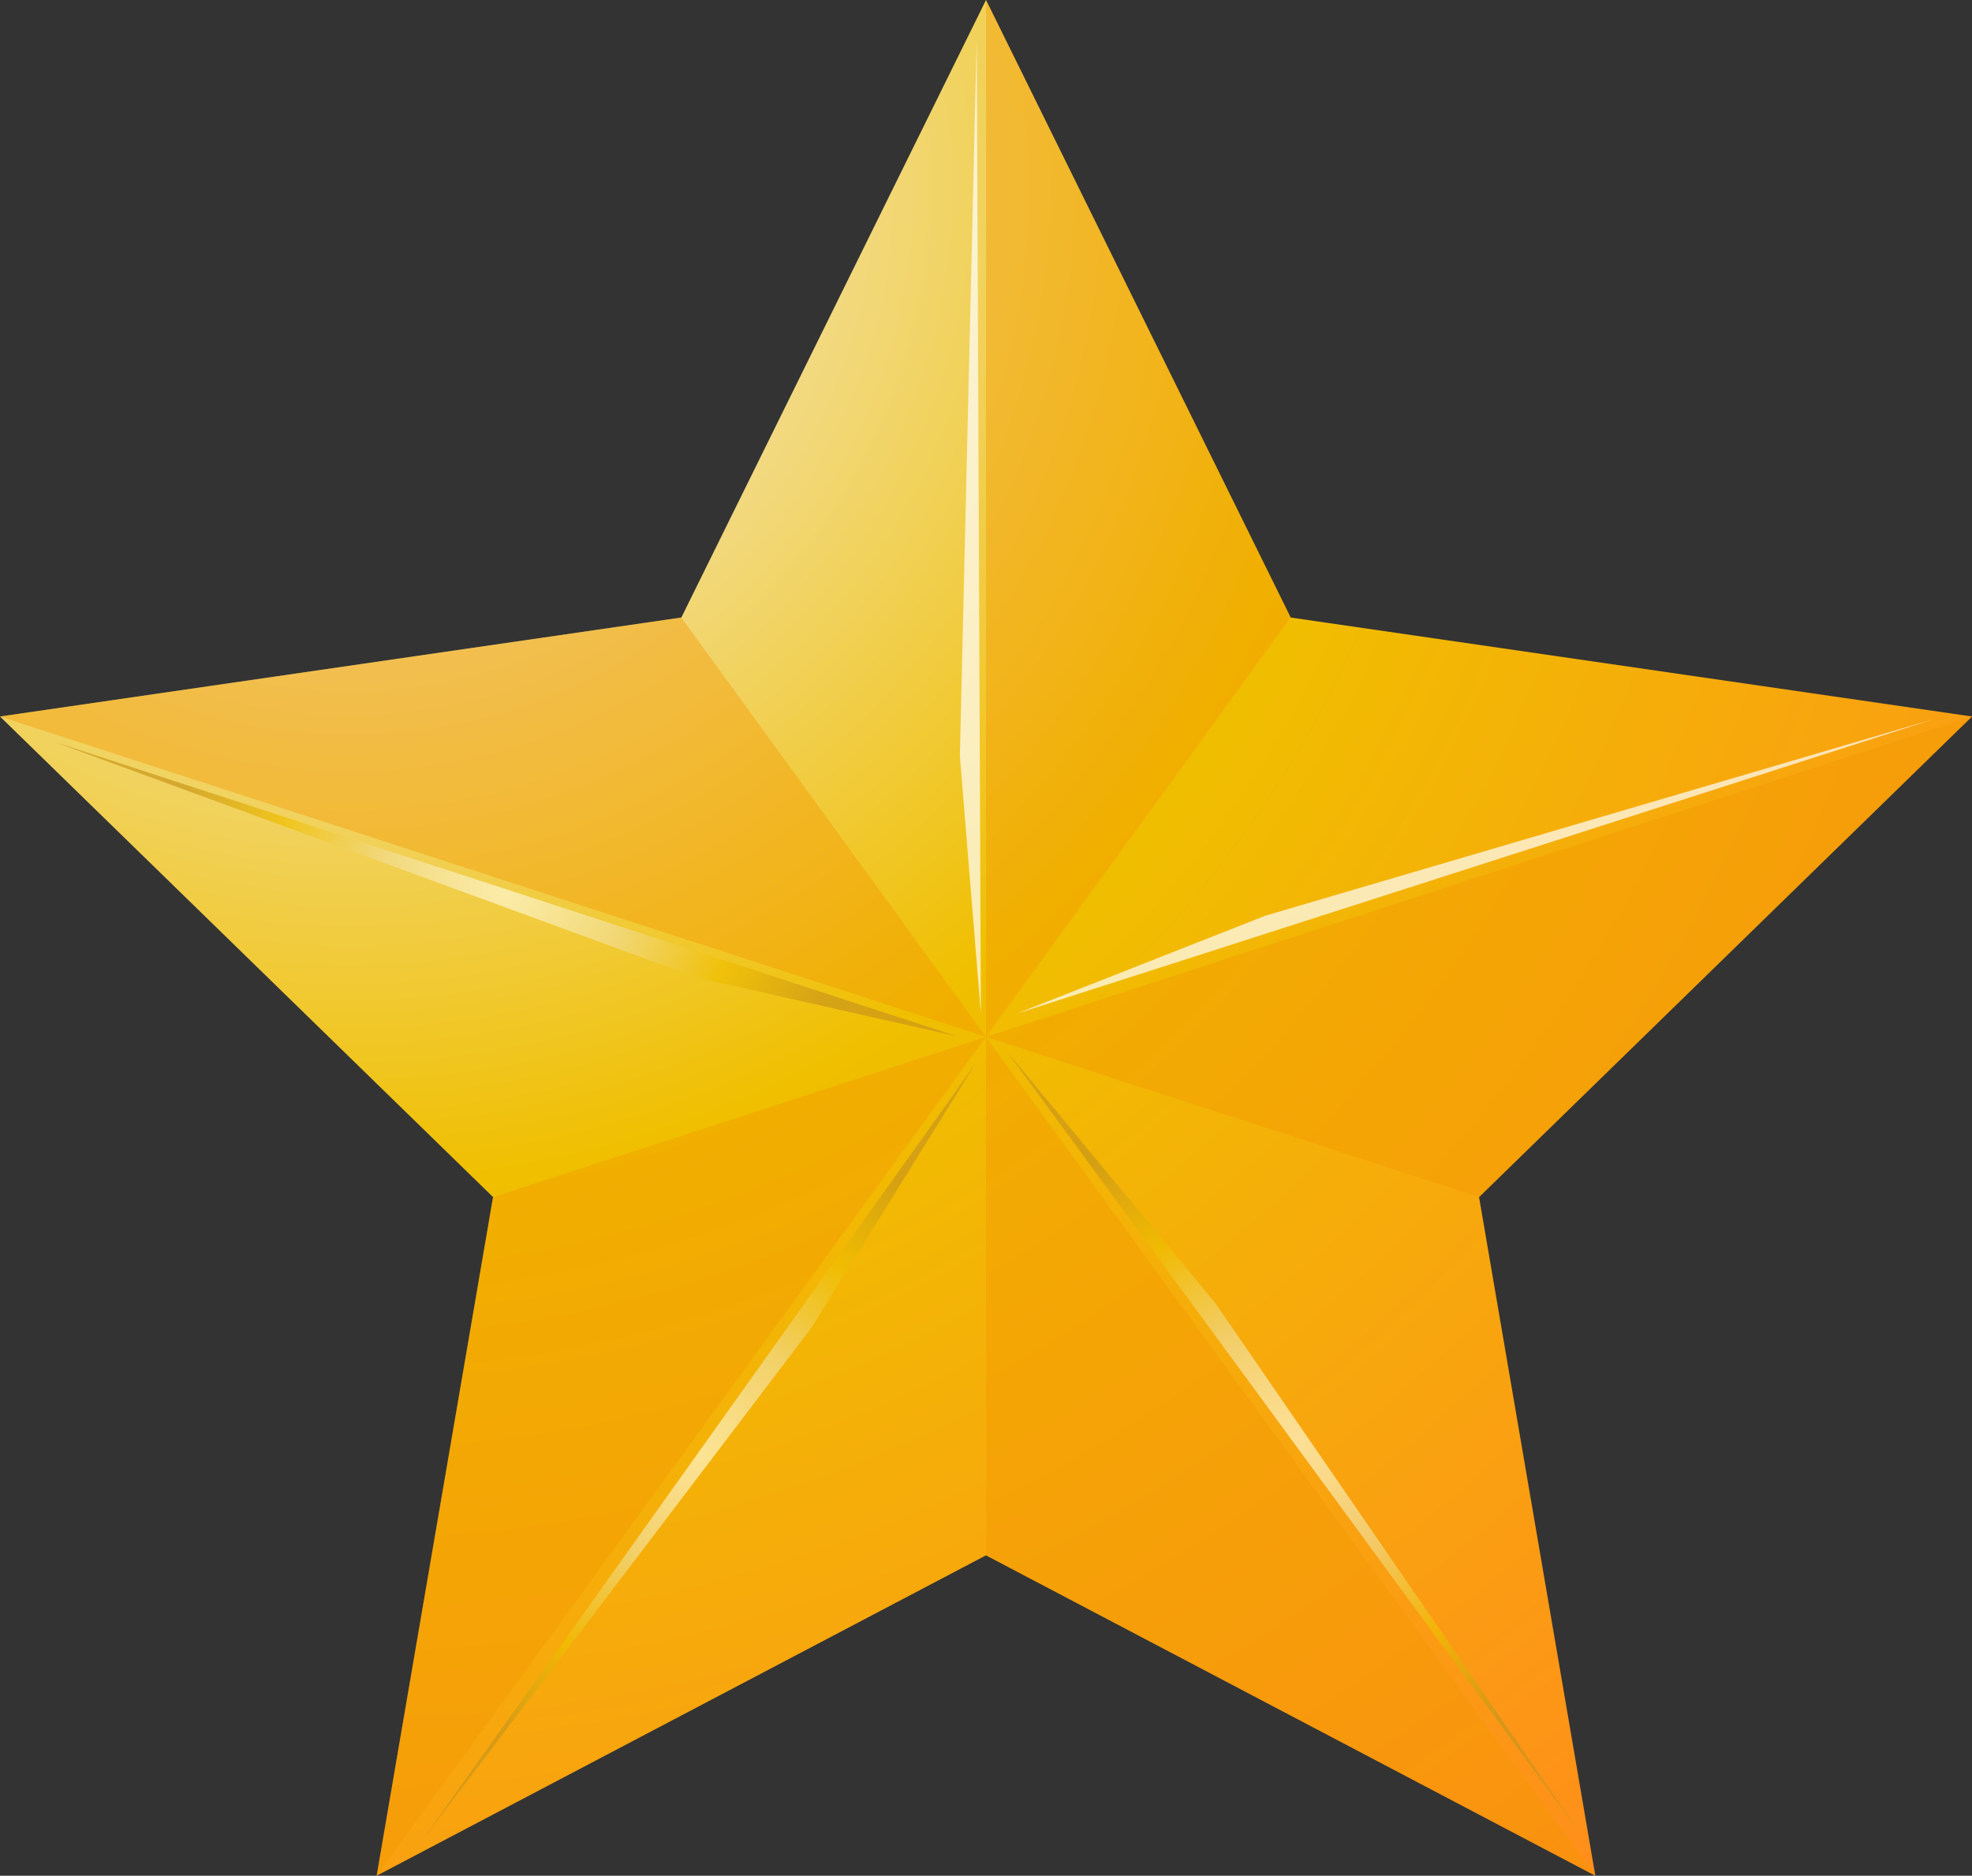 <svg xmlns="http://www.w3.org/2000/svg" xmlns:xlink="http://www.w3.org/1999/xlink" viewBox="0 0 169.78 161.47"><rect x="0" y="0" width="169.78" height="161.47" fill="#333333" stroke="none"/><defs><style>.cls-1{isolation:isolate;}.cls-2{fill:url(#radial-gradient);}.cls-3{opacity:0.4;}.cls-4,.cls-5{fill:#f39700;}.cls-5{mix-blend-mode:multiply;}.cls-6{fill:#fff;}.cls-6,.cls-7,.cls-8,.cls-9{mix-blend-mode:screen;opacity:0.7;}.cls-7{fill:url(#Gold_Radial);}.cls-8{fill:url(#Gold_Radial-2);}.cls-9{fill:url(#Gold_Radial-3);}</style><radialGradient id="radial-gradient" cx="30.07" cy="16.19" r="179.42" gradientUnits="userSpaceOnUse"><stop offset="0" stop-color="#fffad2"/><stop offset="0.07" stop-color="#fcf2c1"/><stop offset="0.2" stop-color="#f3df94"/><stop offset="0.21" stop-color="#f2dc8e"/><stop offset="0.48" stop-color="#f0bf00"/><stop offset="1" stop-color="#ff8f1a"/></radialGradient><radialGradient id="Gold_Radial" cx="111.38" cy="124.19" r="29.46" gradientUnits="userSpaceOnUse"><stop offset="0" stop-color="#fffad2"/><stop offset="0.11" stop-color="#fcf2c1"/><stop offset="0.34" stop-color="#f3df94"/><stop offset="0.37" stop-color="#f2dc8e"/><stop offset="0.69" stop-color="#f0bf00"/><stop offset="1" stop-color="#c9961a"/></radialGradient><radialGradient id="Gold_Radial-2" cx="60.14" cy="125.03" r="29.08" xlink:href="#Gold_Radial"/><radialGradient id="Gold_Radial-3" cx="43.51" cy="76.53" r="28.92" xlink:href="#Gold_Radial"/></defs><g class="cls-1"><g id="Layer_2" data-name="Layer 2"><g id="Layer_1-2" data-name="Layer 1"><polygon class="cls-2" points="84.89 0 111.12 53.16 169.78 61.68 127.34 103.05 137.35 161.47 84.89 133.89 32.43 161.47 42.45 103.05 0 61.68 58.66 53.16 84.89 0"/><g class="cls-3"><rect class="cls-4" x="84.89" y="89.26"/><rect class="cls-4" x="84.89" y="89.26"/><polygon class="cls-5" points="111.12 53.16 84.89 0 84.89 89.26 111.12 53.16"/><polygon class="cls-4" points="84.89 89.26 84.89 89.26 84.89 89.26 84.89 89.26"/><rect class="cls-4" x="84.89" y="89.26"/><polygon class="cls-4" points="84.89 89.26 84.89 89.26 84.89 89.26 84.89 89.26"/><polygon class="cls-5" points="84.89 89.26 84.89 89.26 127.34 103.05 169.78 61.68 84.89 89.26"/><polygon class="cls-5" points="84.89 133.89 137.35 161.47 84.89 89.26 84.89 133.89"/><polygon class="cls-5" points="42.45 103.05 32.43 161.47 84.89 89.26 42.45 103.05"/><polygon class="cls-5" points="84.89 89.26 58.66 53.16 0 61.68 84.89 89.26 84.89 89.26"/></g><polygon class="cls-6" points="84.09 3.35 82.64 65.06 84.45 87.28 84.39 73.27 84.09 3.35"/><polygon class="cls-6" points="87.47 87.28 166.44 61.92 108.96 78.82 87.47 87.28"/><polygon class="cls-7" points="86.74 90.58 136.01 157.79 104.61 112.15 86.74 90.58"/><polygon class="cls-8" points="84 91.54 36.27 158.52 69.84 114.32 84 91.54"/><polygon class="cls-9" points="4.63 63.85 82.4 89.21 59.94 84.14 4.63 63.85"/></g></g></g></svg>